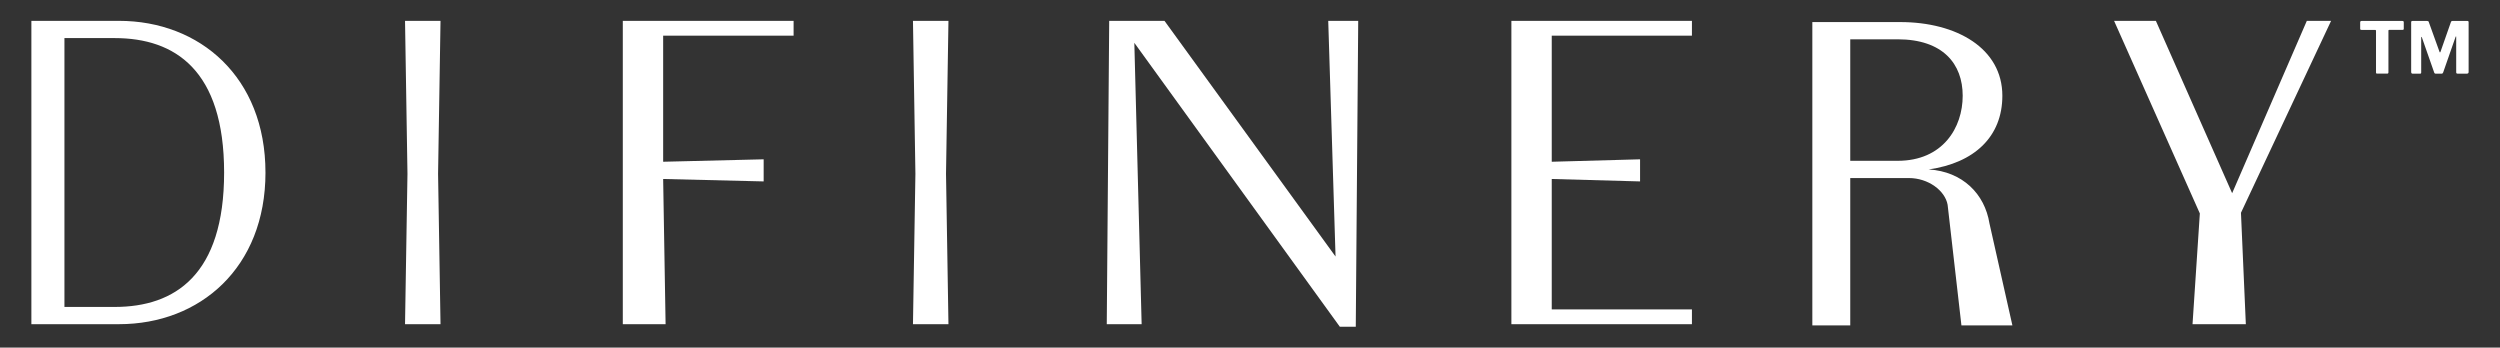<?xml version="1.0" encoding="UTF-8"?>
<svg id="Logos" xmlns="http://www.w3.org/2000/svg" width="2052.42" height="285.39" viewBox="0 0 2052.42 285.39">
  <rect x="0" y="0" width="2052.42" height="285.39" fill="#333333" stroke="none"/>
  <defs>
    <style>
      .cls-1 {
        fill: #fff;
      }
    </style>
  </defs>
  <g>
    <path class="cls-1" d="M217.95,141.63c0,78.17-53.76,124.51-120.27,124.51H25.76V17.12h71.91c66.5,0,120.27,46.34,120.27,124.51ZM94.15,251.99c49.52,0,89.84-26.3,89.84-110.36S143.67,31.27,94.15,31.27h-41.25v220.72h41.25Z"/>
    <path class="cls-1" d="M361.65,266.14h-29.13l2-123.45-2-125.57h29.13l-2,125.57,2,123.45Z"/>
    <path class="cls-1" d="M778.65,266.14h-29.13l2-123.45-2-125.57h29.13l-2,125.57,2,123.45Z"/>
    <path class="cls-1" d="M544.43,29.27v103.52l82.51-2v18.15l-82.51-2,2,119.2h-35.13V17.12h140.22v12.15h-107.09Z"/>
    <path class="cls-1" d="M1115.05,17.12l-2,251.14h-13.08l-168.72-233.1,6,230.98h-28.63l2-249.02h45.39l140.43,193.49-6-193.49h24.62Z"/>
    <path class="cls-1" d="M1273.93,29.27v103.52l72.51-2v18.15l-72.51-2v107.05h115.09v12.15h-148.22V17.12h148.22v12.15h-115.09Z"/>
    <path class="cls-1" d="M1652.1,267.14h-41.83l-11.34-99.04c-2.12-11.68-15.91-21.93-31.83-21.93h-48.1v120.97h-31.13V18.12h72.17c46.33,0,83.83,21.58,83.83,60.49,0,33.6-22.99,55.18-60.48,60.49,27.94,1.77,45.98,20.16,49.87,44.21l18.85,83.83ZM1557.91,132.02c37.14,0,53.4-27.24,53.4-53.41s-16.26-46.34-53.4-46.34h-38.91v99.75h38.91Z"/>
    <path class="cls-1" d="M1839.76,174.69l4,91.45h-43.76l6-90.9-70.4-158.11h34.31l62.61,141.49,61.31-141.49h19.92l-74,157.57Z"/>
  </g>
  <g>
    <path class="cls-1" d="M1937.63,18.25c0-.31.1-.56.29-.76.19-.19.49-.29.88-.29h33.46c.43,0,.73.1.9.29.17.2.26.45.26.76v5.42c0,.58-.35.87-1.05.87h-10.9c-.43,0-.64.19-.64.58v34.22c0,.74-.33,1.11-.99,1.11h-8.34c-.58,0-.87-.33-.87-.99V25.31c0-.5-.21-.76-.64-.76h-11.25c-.74,0-1.11-.29-1.11-.87v-5.42Z"/>
    <path class="cls-1" d="M1979.49,59.12V18.31c0-.74.33-1.11.99-1.11h12.07c.43,0,.74.06.93.18.19.12.35.35.47.7l8.8,24.43c.12.35.25.52.41.5.16-.02.29-.18.41-.5l8.4-23.96c.23-.89.66-1.34,1.28-1.34h12.53c.58,0,.88.35.88,1.05v40.81c0,.93-.49,1.4-1.46,1.4h-7.52c-.47,0-.79-.1-.96-.29-.17-.19-.26-.49-.26-.87v-29.03c0-.27-.07-.4-.21-.38-.14.02-.24.17-.32.44l-10.2,29.21c-.23.62-.64.93-1.22.93h-4.84c-.66,0-1.09-.31-1.28-.93l-10.09-28.8c-.12-.35-.24-.5-.38-.47-.14.04-.2.21-.2.52v28.63c0,.39-.07.66-.2.82-.14.16-.42.23-.85.23h-5.95c-.82,0-1.22-.45-1.22-1.34Z"/>
  </g>
</svg>